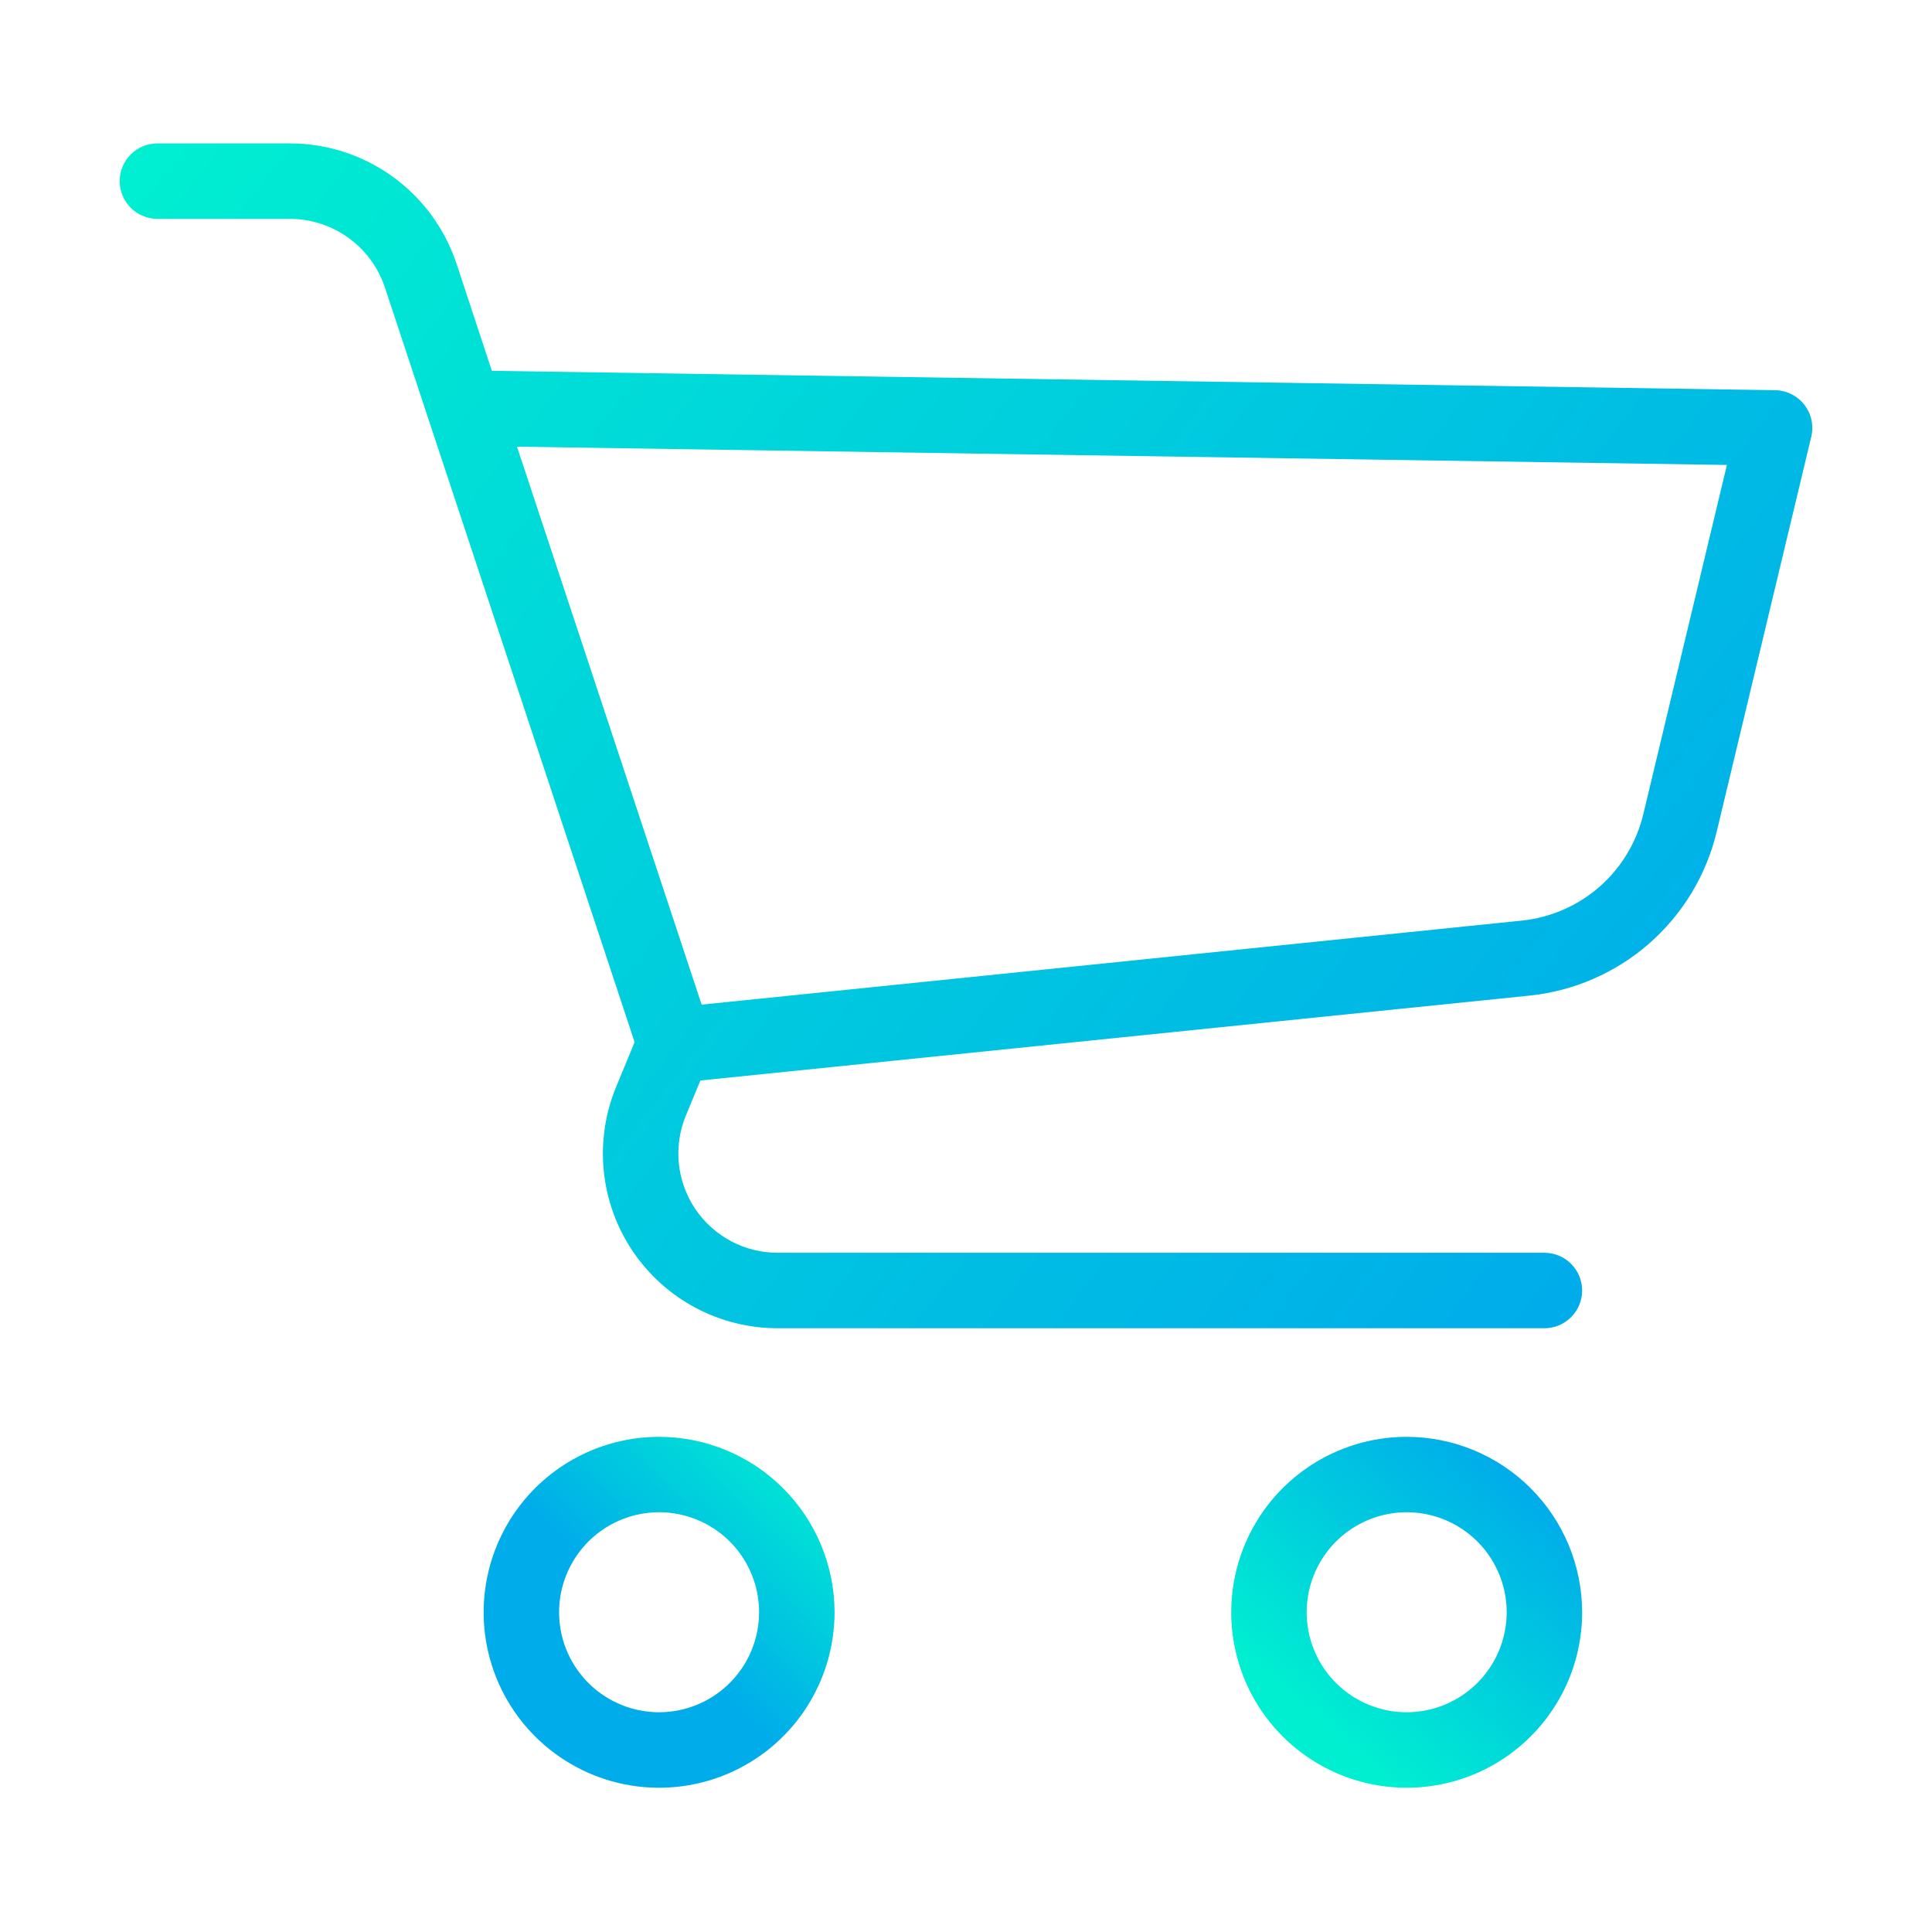 <svg width="512" height="512" viewBox="0 0 512 512" fill="none" xmlns="http://www.w3.org/2000/svg">
<g id="favicon 1">
<path id="left_tire" d="M174.667 380.772C165.47 380.772 156.48 383.499 148.833 388.609C141.186 393.718 135.226 400.98 131.707 409.477C128.187 417.974 127.266 427.324 129.06 436.344C130.855 445.364 135.283 453.649 141.787 460.152C148.29 466.656 156.575 471.084 165.595 472.879C174.615 474.673 183.965 473.752 192.462 470.232C200.959 466.713 208.221 460.753 213.33 453.106C218.44 445.459 221.167 436.469 221.167 427.272C221.154 414.943 216.251 403.123 207.533 394.406C198.816 385.688 186.996 380.785 174.667 380.772V380.772ZM174.667 453.764C169.426 453.764 164.302 452.21 159.944 449.298C155.586 446.386 152.19 442.247 150.184 437.405C148.178 432.563 147.654 427.235 148.676 422.094C149.699 416.954 152.223 412.232 155.929 408.526C159.635 404.82 164.357 402.296 169.497 401.273C174.638 400.251 179.966 400.775 184.808 402.781C189.65 404.787 193.789 408.183 196.701 412.541C199.613 416.899 201.167 422.023 201.167 427.264C201.16 434.29 198.366 441.026 193.398 445.995C188.429 450.963 181.693 453.757 174.667 453.764V453.764Z" fill="url(#paint0_linear)"/>
<path id="right_tire" d="M372.786 380.772C363.589 380.772 354.599 383.499 346.952 388.609C339.305 393.718 333.345 400.98 329.826 409.477C326.306 417.974 325.385 427.324 327.179 436.344C328.974 445.364 333.402 453.649 339.906 460.152C346.409 466.656 354.694 471.084 363.714 472.879C372.734 474.673 382.084 473.752 390.581 470.232C399.078 466.713 406.34 460.753 411.449 453.106C416.559 445.459 419.286 436.469 419.286 427.272C419.273 414.943 414.37 403.123 405.652 394.406C396.935 385.688 385.115 380.785 372.786 380.772V380.772ZM372.786 453.764C367.545 453.764 362.421 452.21 358.063 449.298C353.705 446.386 350.309 442.247 348.303 437.405C346.297 432.563 345.773 427.235 346.795 422.094C347.818 416.954 350.342 412.232 354.048 408.526C357.754 404.82 362.476 402.296 367.616 401.273C372.757 400.251 378.085 400.775 382.927 402.781C387.769 404.787 391.908 408.183 394.82 412.541C397.732 416.899 399.286 422.023 399.286 427.264C399.279 434.29 396.485 441.026 391.517 445.995C386.549 450.963 379.812 453.757 372.786 453.764V453.764Z" fill="url(#paint1_linear)"/>
<path id="main_cart" d="M470.433 103.407L130.352 98.271L121.023 70C117.964 60.698 112.048 52.599 104.119 46.853C96.19 41.108 86.651 38.01 76.859 38H41.719C39.067 38 36.523 39.054 34.648 40.929C32.773 42.804 31.719 45.348 31.719 48C31.719 50.652 32.773 53.196 34.648 55.071C36.523 56.946 39.067 58 41.719 58H76.859C82.445 58.015 87.885 59.791 92.405 63.074C96.925 66.357 100.296 70.981 102.038 76.289L113.819 111.9L168.178 276.18L163.278 288.045C160.369 295.093 159.246 302.75 160.008 310.336C160.77 317.922 163.395 325.202 167.648 331.53C171.901 337.858 177.651 343.038 184.387 346.609C191.124 350.18 198.638 352.032 206.262 352H409.281C411.933 352 414.477 350.946 416.352 349.071C418.227 347.196 419.281 344.652 419.281 342C419.281 339.348 418.227 336.804 416.352 334.929C414.477 333.054 411.933 332 409.281 332H206.262C201.919 332.03 197.637 330.985 193.796 328.957C189.956 326.93 186.677 323.984 184.252 320.381C181.827 316.778 180.331 312.631 179.899 308.31C179.466 303.989 180.11 299.628 181.772 295.616L185.616 286.344L405.349 263.844C417.086 262.635 428.159 257.813 437.04 250.044C445.92 242.274 452.171 231.941 454.929 220.468L480.007 115.73C480.355 114.273 480.372 112.756 480.055 111.292C479.738 109.828 479.097 108.454 478.178 107.271C477.259 106.088 476.085 105.126 474.745 104.458C473.404 103.789 471.931 103.43 470.433 103.407ZM435.478 215.822C433.688 223.265 429.632 229.97 423.87 235.011C418.108 240.052 410.924 243.181 403.309 243.966L185.944 266.24L137.008 118.374L457.649 123.217L435.478 215.822Z" fill="url(#paint2_linear)"/>
</g>
<defs>
<linearGradient id="paint0_linear" x1="212" y1="381" x2="168" y2="427" gradientUnits="userSpaceOnUse">
<stop stop-color="#00EFD1"/>
<stop offset="1" stop-color="#00ACEA"/>
</linearGradient>
<linearGradient id="paint1_linear" x1="400.5" y1="390.5" x2="346" y2="453.5" gradientUnits="userSpaceOnUse">
<stop stop-color="#00ACEA"/>
<stop offset="1" stop-color="#00EFD1"/>
</linearGradient>
<linearGradient id="paint2_linear" x1="32" y1="43" x2="418.5" y2="346" gradientUnits="userSpaceOnUse">
<stop stop-color="#00EFD1"/>
<stop offset="1" stop-color="#00ACEA"/>
</linearGradient>
</defs>
</svg>
